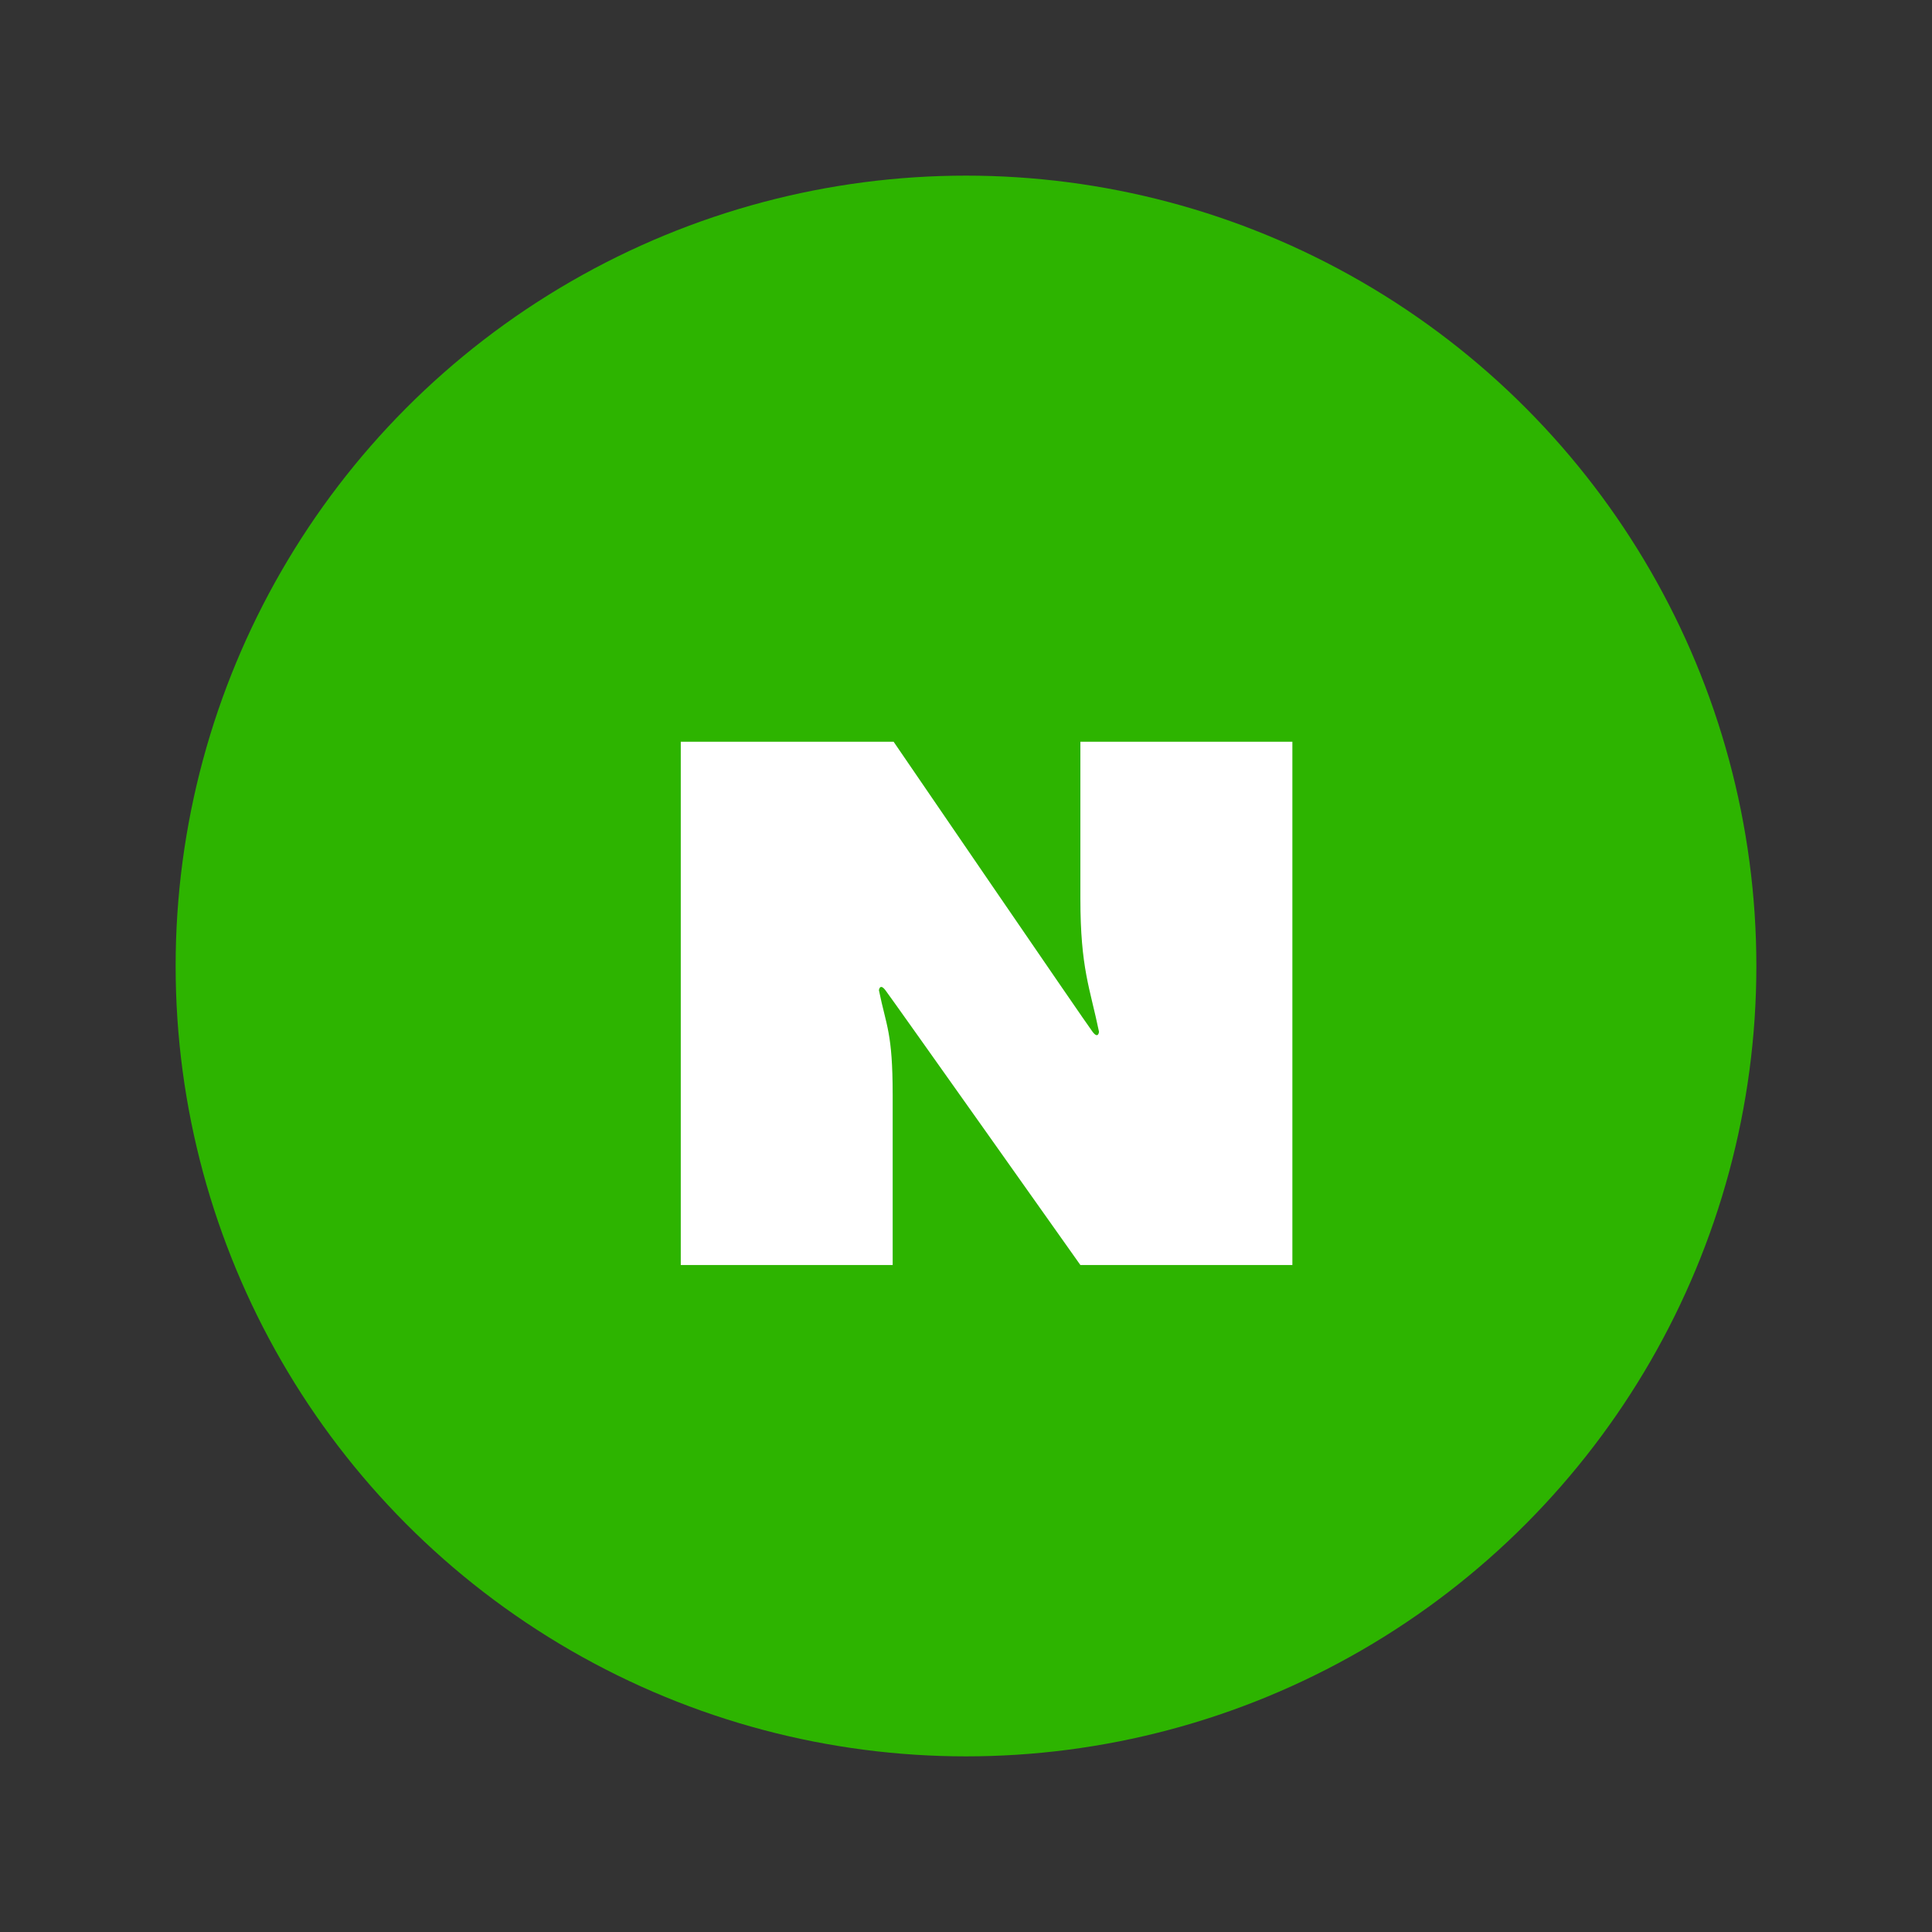 <svg xmlns="http://www.w3.org/2000/svg" width="44" height="44" viewBox="0 0 44 44">
    <rect x="0" y="0" width="44" height="44" fill="#333333" stroke="none"/>
    <g fill="none" fill-rule="evenodd">
        <circle cx="22" cy="22" r="18" fill="#2DB400"/>
        <path fill="#FFF" d="M15.504 16.892h4.847s4.397 6.433 4.531 6.606c.132.174.147 0 .147 0-.205-.995-.424-1.443-.424-3.033v-3.573h4.828V28.81h-4.828s-4.31-6.09-4.44-6.258c-.129-.169-.148 0-.148 0 .167.822.313.959.313 2.386v3.872h-4.826V16.892z"/>
    </g>
</svg>
